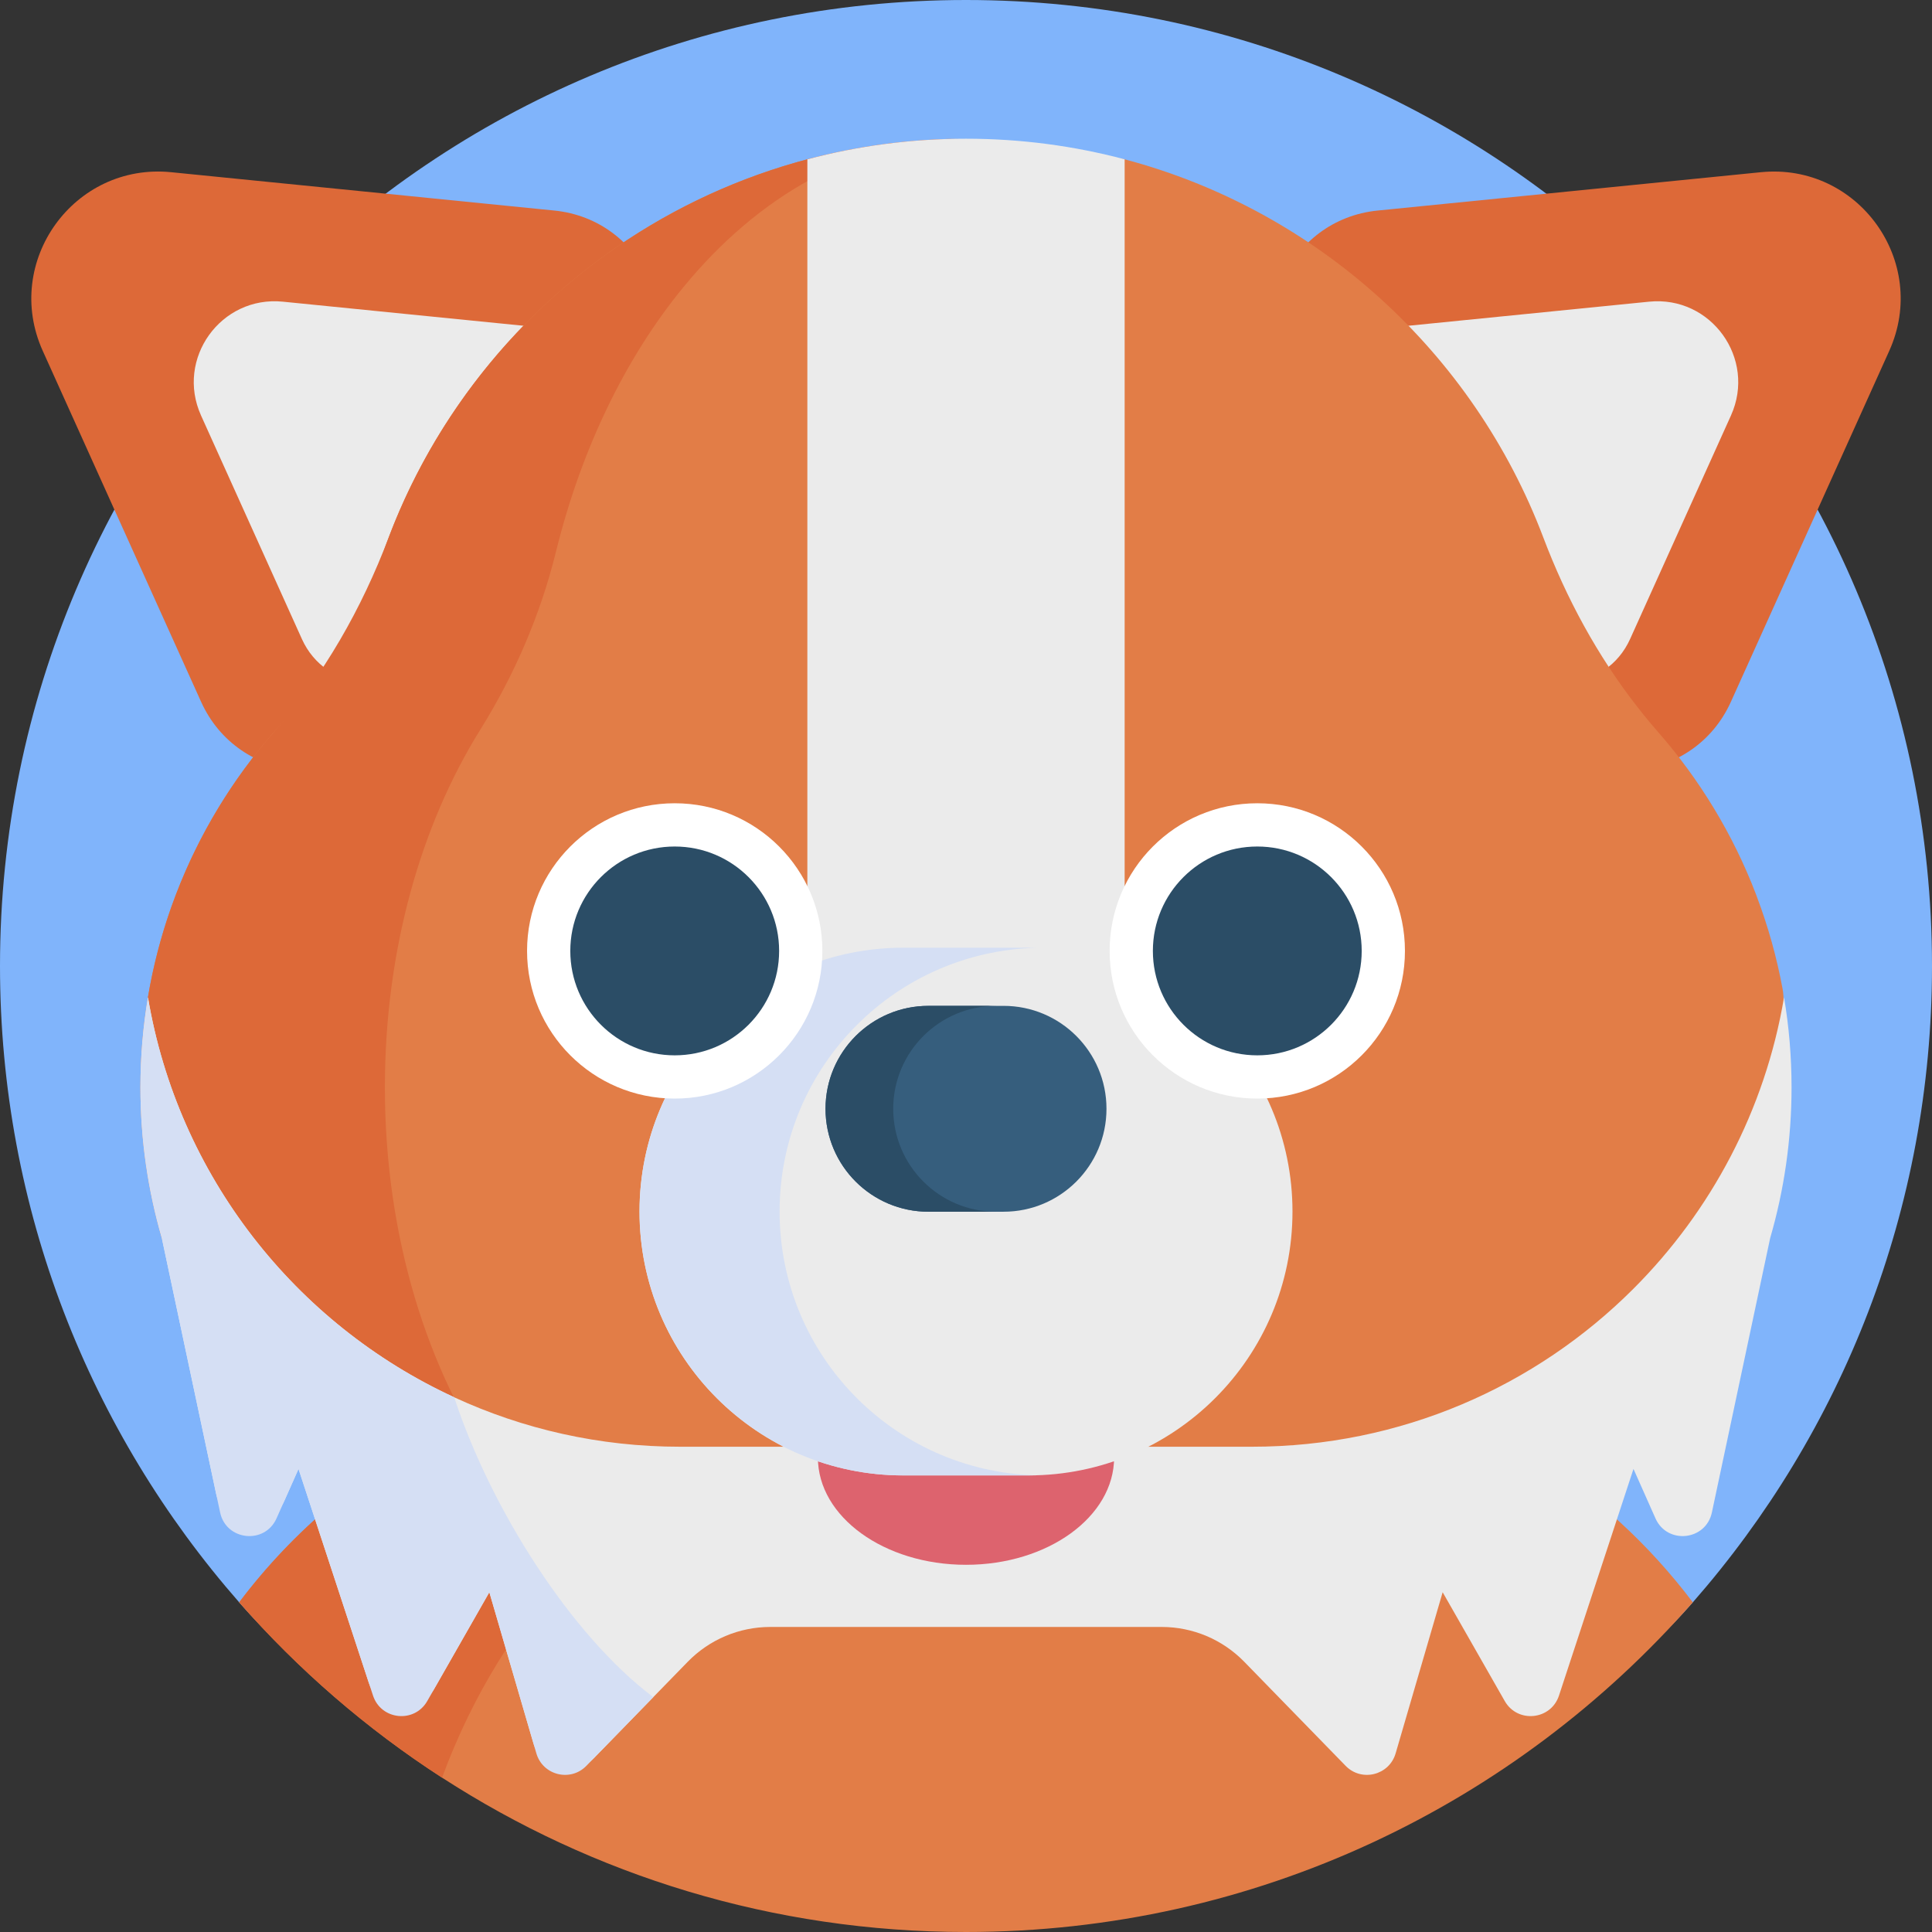 <svg id="Capa_1" enable-background="new 0 0 512 512" height="512" viewBox="0 0 512 512" width="512" xmlns="http://www.w3.org/2000/svg"><rect x="0" y="0" width="512" height="512" fill="#333333" stroke="none"/><g><path d="m512 256c0 64.59-23.92 123.593-63.385 168.634-46.923 53.552-115.82 58.215-192.615 58.215s-145.692-4.663-192.615-58.215c-39.465-45.041-63.385-104.044-63.385-168.634 0-141.385 114.615-256 256-256s256 114.615 256 256z" fill="#80b4fb"/><path d="m448.61 424.63c-46.92 53.55-115.82 87.37-192.61 87.37-51.18 0-98.85-15.02-138.85-40.9-20.02-12.94-38.11-28.61-53.76-46.47 11.61-15.39 25.99-28.56 42.39-38.8h.01c24.11-15.07 52.61-23.78 83.15-23.78h134.12c30.54 0 59.04 8.71 83.15 23.78h.01c16.4 10.24 30.78 23.41 42.39 38.8z" fill="#e27d47"/><path d="m238.73 363.57s-88.3 17.25-121.58 107.53c-20.02-12.94-38.11-28.61-53.76-46.47 28.69-38.01 74.25-62.58 125.55-62.58h46.37z" fill="#dd6938"/><g><path d="m11.329 92.984 41.96 92.993c9.829 21.783 39.553 24.757 53.504 5.354l62.206-86.524c13.95-19.404 1.664-46.633-22.115-49.012l-101.515-10.159c-25.789-2.58-44.7 23.724-34.04 47.348z" fill="#dd6938"/><path d="m53.277 110.11 26.732 59.244c6.262 13.878 25.199 15.773 34.086 3.411l39.63-55.123c8.887-12.362 1.06-29.709-14.089-31.225l-64.673-6.471c-16.429-1.645-28.477 15.113-21.686 30.164z" fill="#ebebeb"/><path d="m500.671 92.984-41.96 92.993c-9.829 21.783-39.553 24.757-53.504 5.354l-62.206-86.524c-13.95-19.404-1.664-46.633 22.115-49.012l101.514-10.157c25.79-2.582 44.701 23.722 34.041 47.346z" fill="#dd6938"/><path d="m458.723 110.11-26.732 59.244c-6.262 13.878-25.199 15.773-34.086 3.411l-39.63-55.123c-8.887-12.362-1.06-29.709 14.089-31.225l64.673-6.471c16.429-1.645 28.477 15.113 21.686 30.164z" fill="#ebebeb"/></g><path d="m468.188 302.268c0 78.98-57.438 118.892-136.408 118.892h-151.56c-39.48 0-75.24-11-101.11-36.88-25.88-25.88-34.674-39.985-34.674-79.475 0-8.129-6.538-32.746-5.234-40.507 1.552-9.234 3.99-18.167 7.228-26.709 7.35-19.46 18.82-36.89 33.36-51.23 4.65-4.59 9.61-8.86 14.85-12.78 6.38-38.8 26.42-73.01 55.01-97.51 18.36-15.74 40.24-27.47 64.31-33.85 13.41-3.56 27.51 28.508 42.04 28.508s28.63-32.068 42.04-28.508c51.14 13.56 92.44 51.28 110.95 100.21 6.1 16.12 14.34 31.36 24.93 44.91l.01.01c1.75 2.26 3.56 4.45 5.45 6.61 11.02 12.58 19.87 27.11 25.96 43 .08.21.16.42.23.63v.01c2.98 7.86 5.282 16.05 6.84 24.5s-4.222 31.269-4.222 40.169z" fill="#e27d47"/><path d="m202.66 431.163h-22.44c-39.48 0-75.24-16.01-101.11-41.89-25.88-25.88-41.89-61.63-41.89-101.12 0-36.077 13.36-69.038 35.405-94.195 13.251-15.122 23.265-32.733 30.384-51.536 9.804-25.896 25.992-48.657 46.641-66.359 28.27-24.23 64.92-38.98 105.01-39.3-28.06.46-53.71 15.18-73.52 39.3-15.249 18.567-27.038 42.7-33.81 70.178-4.118 16.709-10.977 32.578-20.077 47.184-15.715 25.224-25.253 58.396-25.253 94.728 0 39.49 11.27 75.24 29.48 101.12 18.22 25.88 43.38 41.89 71.18 41.89z" fill="#dd6938"/><path d="m474.78 288.16c0 13.87-1.98 27.28-5.67 39.96l-15.441 72.695c-1.591 7.491-11.84 8.566-14.951 1.569l-5.827-13.104-19.745 60.069c-2.139 6.507-10.978 7.398-14.372 1.449l-16.454-28.838-12.465 42.707c-1.696 5.809-9.024 7.635-13.247 3.3l-26.869-27.58c-5.748-5.9-13.635-9.227-21.872-9.227h-103.735c-8.237 0-16.124 3.328-21.872 9.228l-9.131 9.373-15.747 16.164c-5.113 5.248-13.985 3.037-16.038-3.996l-11.664-39.969-14.596 25.582c-4.109 7.202-14.81 6.124-17.4-1.754l-18.574-56.508-3.743 8.418c-3.767 8.471-16.175 7.169-18.101-1.899l-14.376-67.669c-3.69-12.69-5.67-26.1-5.67-39.97 0-8.13.68-16.1 1.99-23.86 7.94 47.22 39.03 86.58 81.19 106.01 18.2 8.41 38.46 13.09 59.82 13.09h151.56c39.48 0 75.24-16 101.11-41.88 20.54-20.54 34.87-47.3 39.9-77.22 1.31 7.76 1.99 15.73 1.99 23.86z" fill="#ebebeb"/><ellipse cx="256" cy="386.258" fill="#dd636e" rx="39.25" ry="28.43"/><path d="m173.13 449.76-17.738 18.208c-4.223 4.335-11.551 2.509-13.247-3.3l-12.465-42.708-16.454 28.838c-3.394 5.949-12.233 5.058-14.372-1.449l-19.744-60.069-5.827 13.104c-3.112 6.997-13.36 5.922-14.951-1.569l-15.442-72.685c-3.69-12.69-5.67-26.1-5.67-39.97 0-8.13.68-16.1 1.99-23.86 7.94 47.22 39.03 86.58 81.19 106.01l.2.67c9.56 28.86 30.7 62.36 52.53 78.78z" fill="#d5dff4"/><path d="m298.04 42.22v215.68h-84.08v-215.68c13.41-3.56 27.51-5.46 42.04-5.46s28.63 1.9 42.04 5.46z" fill="#ebebeb"/><g><path d="m272.595 390.997h-33.191c-38.619 0-69.926-31.307-69.926-69.926 0-38.619 31.307-69.926 69.926-69.926h33.191c38.619 0 69.926 31.307 69.926 69.926 0 38.62-31.307 69.926-69.926 69.926z" fill="#ebebeb"/><path d="m274.568 390.971c-.658.021-1.317.031-1.975.031h-33.194c-38.618 0-69.92-31.302-69.92-69.93 0-19.314 7.828-36.789 20.474-49.446 12.657-12.646 30.131-20.474 49.446-20.474h33.194c.658 0 1.317.01 1.975.031-18.53.502-35.263 8.225-47.481 20.443-12.657 12.657-20.485 30.131-20.485 49.446 0 37.97 30.247 68.864 67.966 69.899z" fill="#d5dff4"/><path d="m265.949 321.12h-19.898c-15.066 0-27.279-12.213-27.279-27.279 0-15.066 12.213-27.279 27.279-27.279h19.898c15.066 0 27.279 12.213 27.279 27.279-.001 15.066-12.214 27.279-27.279 27.279z" fill="#365e7d"/><path d="m263.992 321.121h-17.94c-15.07 0-27.28-12.21-27.28-27.28 0-7.53 3.05-14.35 7.99-19.29 4.93-4.93 11.75-7.99 19.29-7.99h17.94c-7.53 0-14.35 3.06-19.29 7.99-4.93 4.94-7.99 11.76-7.99 19.29 0 15.07 12.22 27.28 27.28 27.28z" fill="#2b4d66"/></g><g><g><g><g><circle cx="178.806" cy="252.005" fill="#fff" r="39.131"/><circle cx="178.806" cy="252.005" fill="#2b4d66" r="27.67"/></g></g></g><g><g><g><circle cx="333.194" cy="252.005" fill="#fff" r="39.131"/><circle cx="333.194" cy="252.005" fill="#2b4d66" r="27.67"/></g></g></g></g></g></svg>